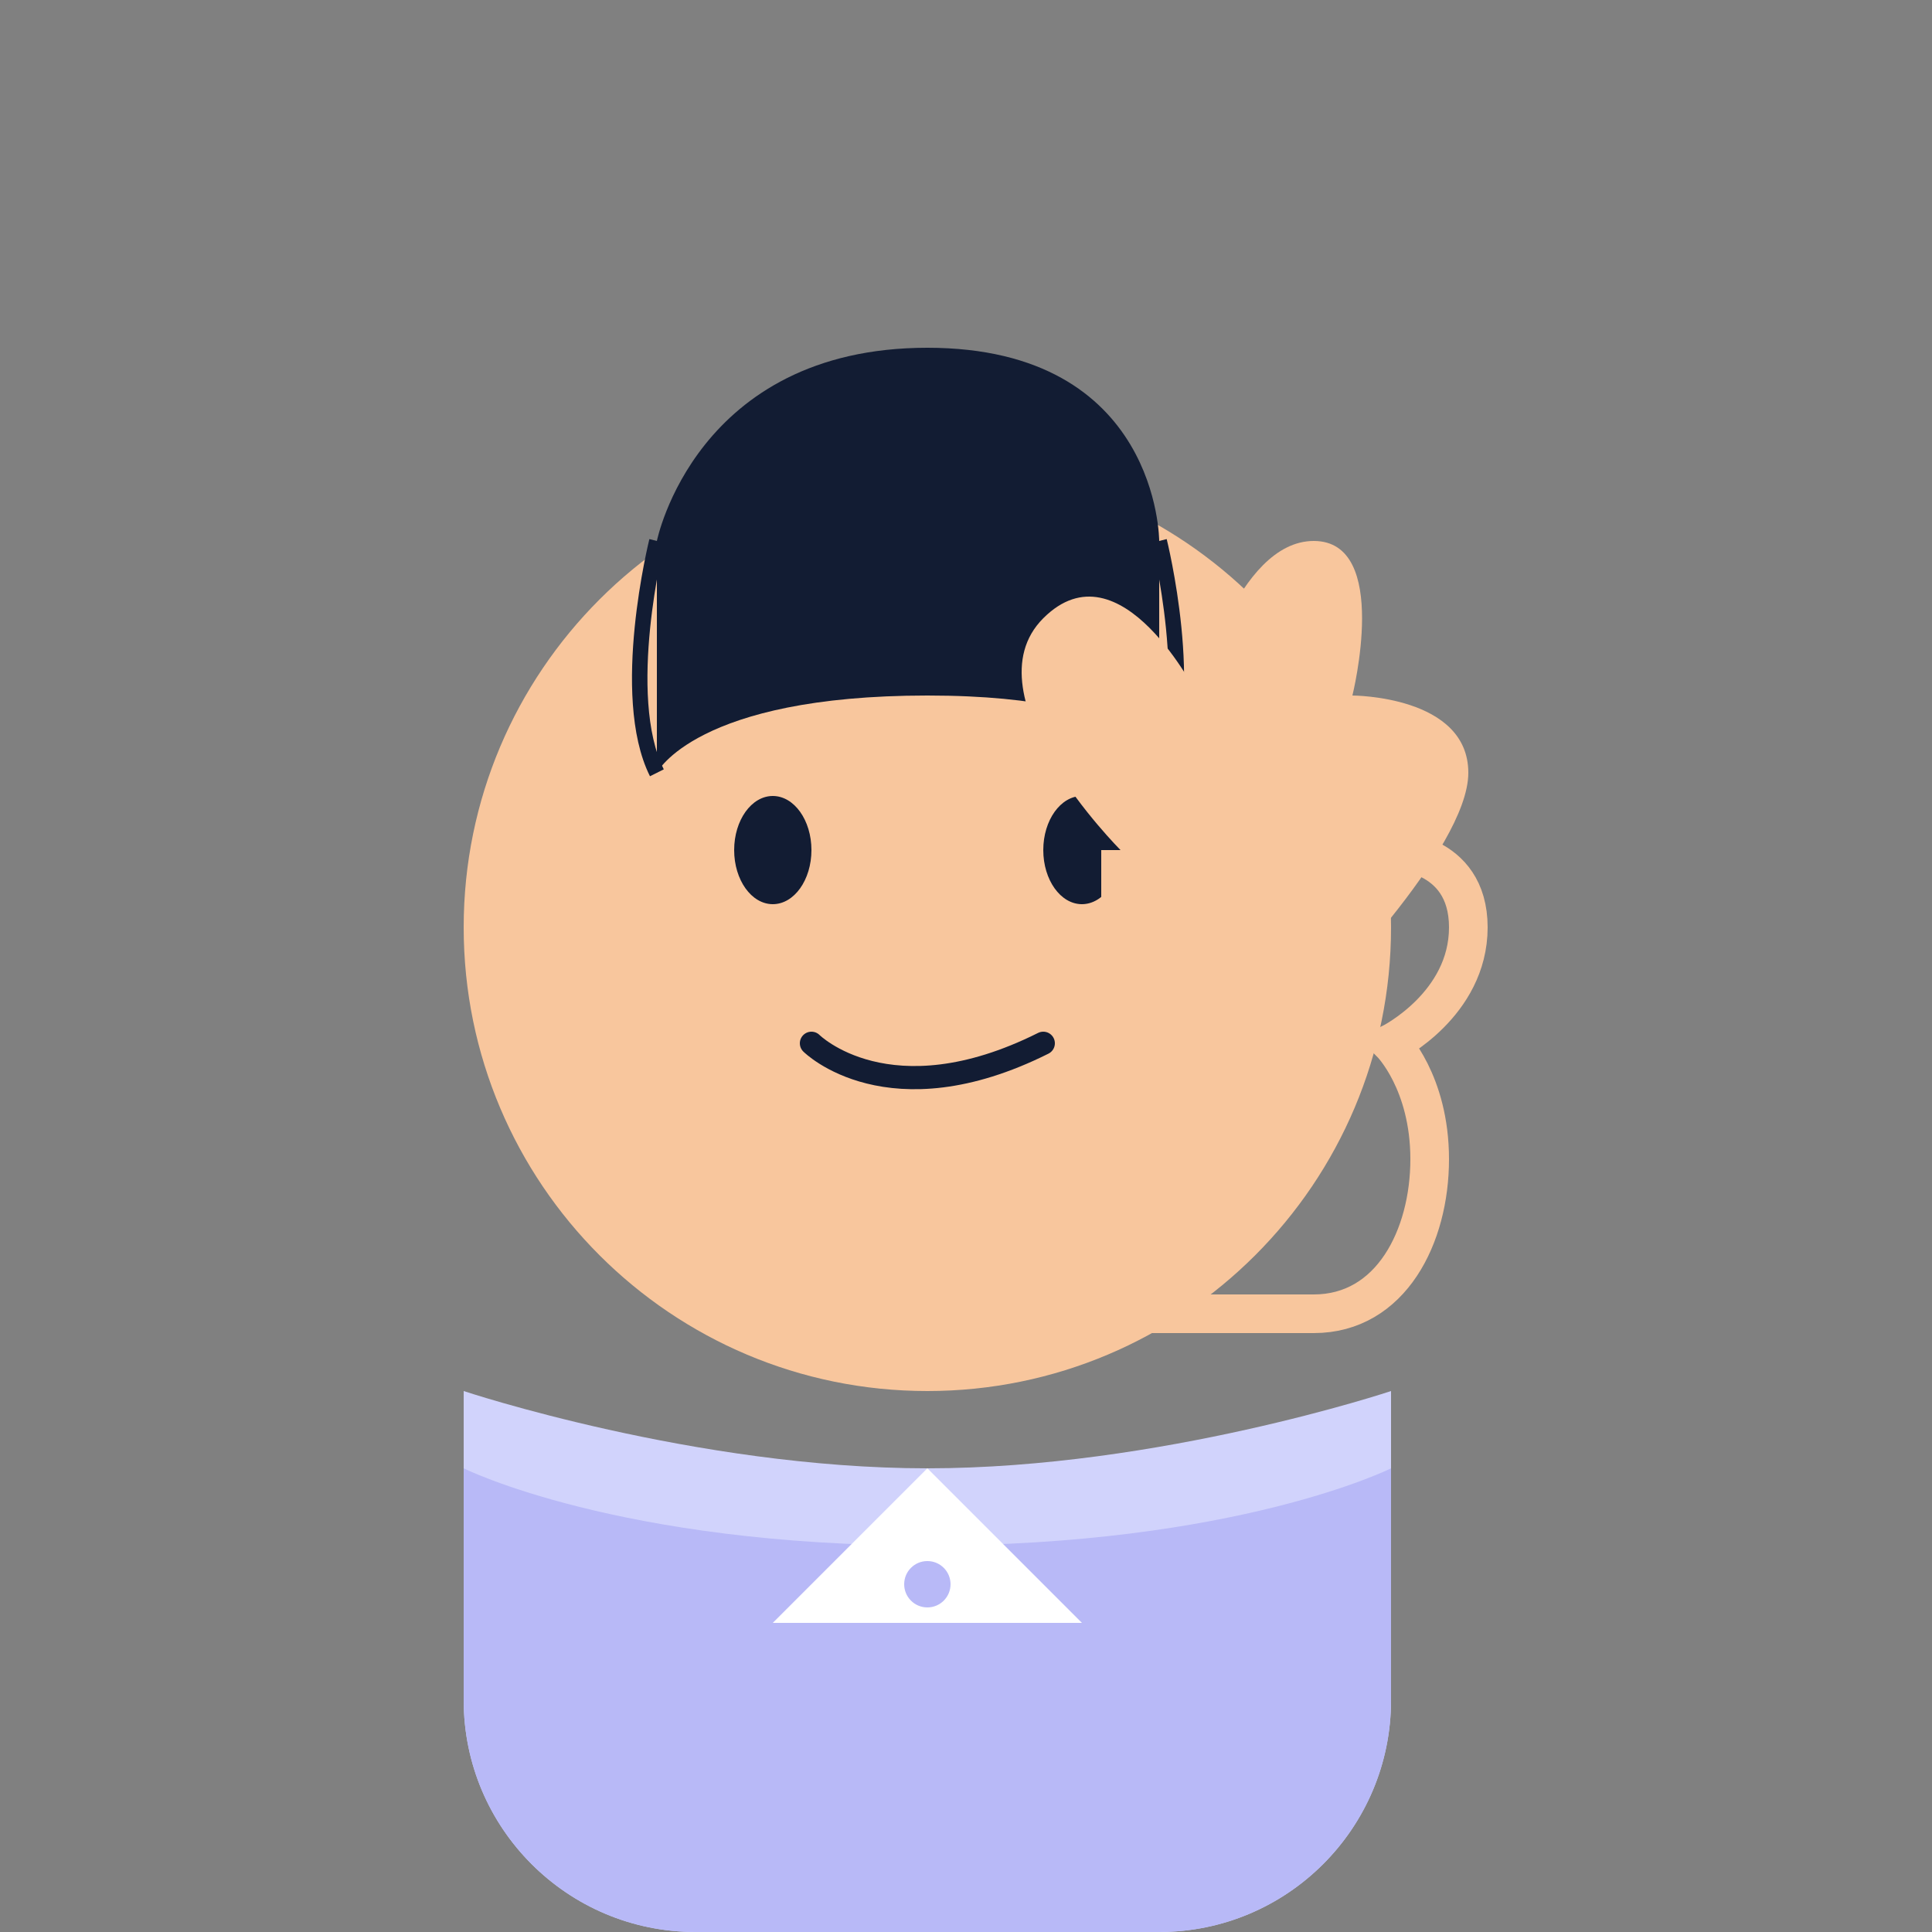 <svg width="250" height="250" viewBox="0 0 250 250" fill="none" xmlns="http://www.w3.org/2000/svg">
  <rect x="0" y="0" width="250" height="250" fill="#808080" stroke="none"/>
  <!-- Face -->
  <path d="M180 120C180 153.137 153.137 180 120 180C86.863 180 60 153.137 60 120C60 86.863 86.863 60 120 60C153.137 60 180 86.863 180 120Z" fill="#F8C69D"/>
  
  <!-- Hair -->
  <path d="M150 70C150 70 150 45 120 45C90 45 85 70 85 70L85 100C85 100 90 90 120 90C150 90 150 100 150 100V70Z" fill="#121C33"/>
  <path d="M85 70C85 70 80 90 85 100" stroke="#121C33" stroke-width="2"/>
  <path d="M150 70C150 70 155 90 150 100" stroke="#121C33" stroke-width="2"/>
  
  <!-- Eyes -->
  <ellipse cx="100" cy="110" rx="5" ry="7" fill="#121C33"/>
  <ellipse cx="140" cy="110" rx="5" ry="7" fill="#121C33"/>
  
  <!-- Smile -->
  <path d="M105 135C105 135 115 145 135 135" stroke="#121C33" stroke-width="3" stroke-linecap="round"/>
  
  <!-- Shirt -->
  <path d="M180 180V220C180 236.569 166.569 250 150 250H90C73.431 250 60 236.569 60 220V180C60 180 90 190 120 190C150 190 180 180 180 180Z" fill="#D1D3FC"/>
  <path d="M90 250H150C166.569 250 180 236.569 180 220V190C180 190 160 200 120 200C80 200 60 190 60 190V220C60 236.569 73.431 250 90 250Z" fill="#B8B9F7"/>
  
  <!-- Collar -->
  <path d="M120 190L100 210H140L120 190Z" fill="white"/>
  <circle cx="120" cy="205" r="3" fill="#B8B9F7"/>
  <circle cx="120" cy="215" r="3" fill="#B8B9F7"/>
  <circle cx="120" cy="225" r="3" fill="#B8B9F7"/>
  
  <!-- Thumb Up -->
  <path d="M170 130C170 130 190 110 190 100C190 90 175 90 175 90C175 90 180 70 170 70C160 70 155 90 155 90C155 90 145 70 135 80C125 90 145 110 145 110L145 140C145 140 155 150 170 140C185 130 170 130 170 130Z" fill="#F8C69D"/>
  <path d="M145 110V140C145 140 135 145 135 160C135 175 145 170 145 170H170C180 170 185 160 185 150C185 140 180 135 180 135C180 135 190 130 190 120C190 110 180 110 180 110H160" stroke="#F8C69D" stroke-width="5"/>
</svg> 